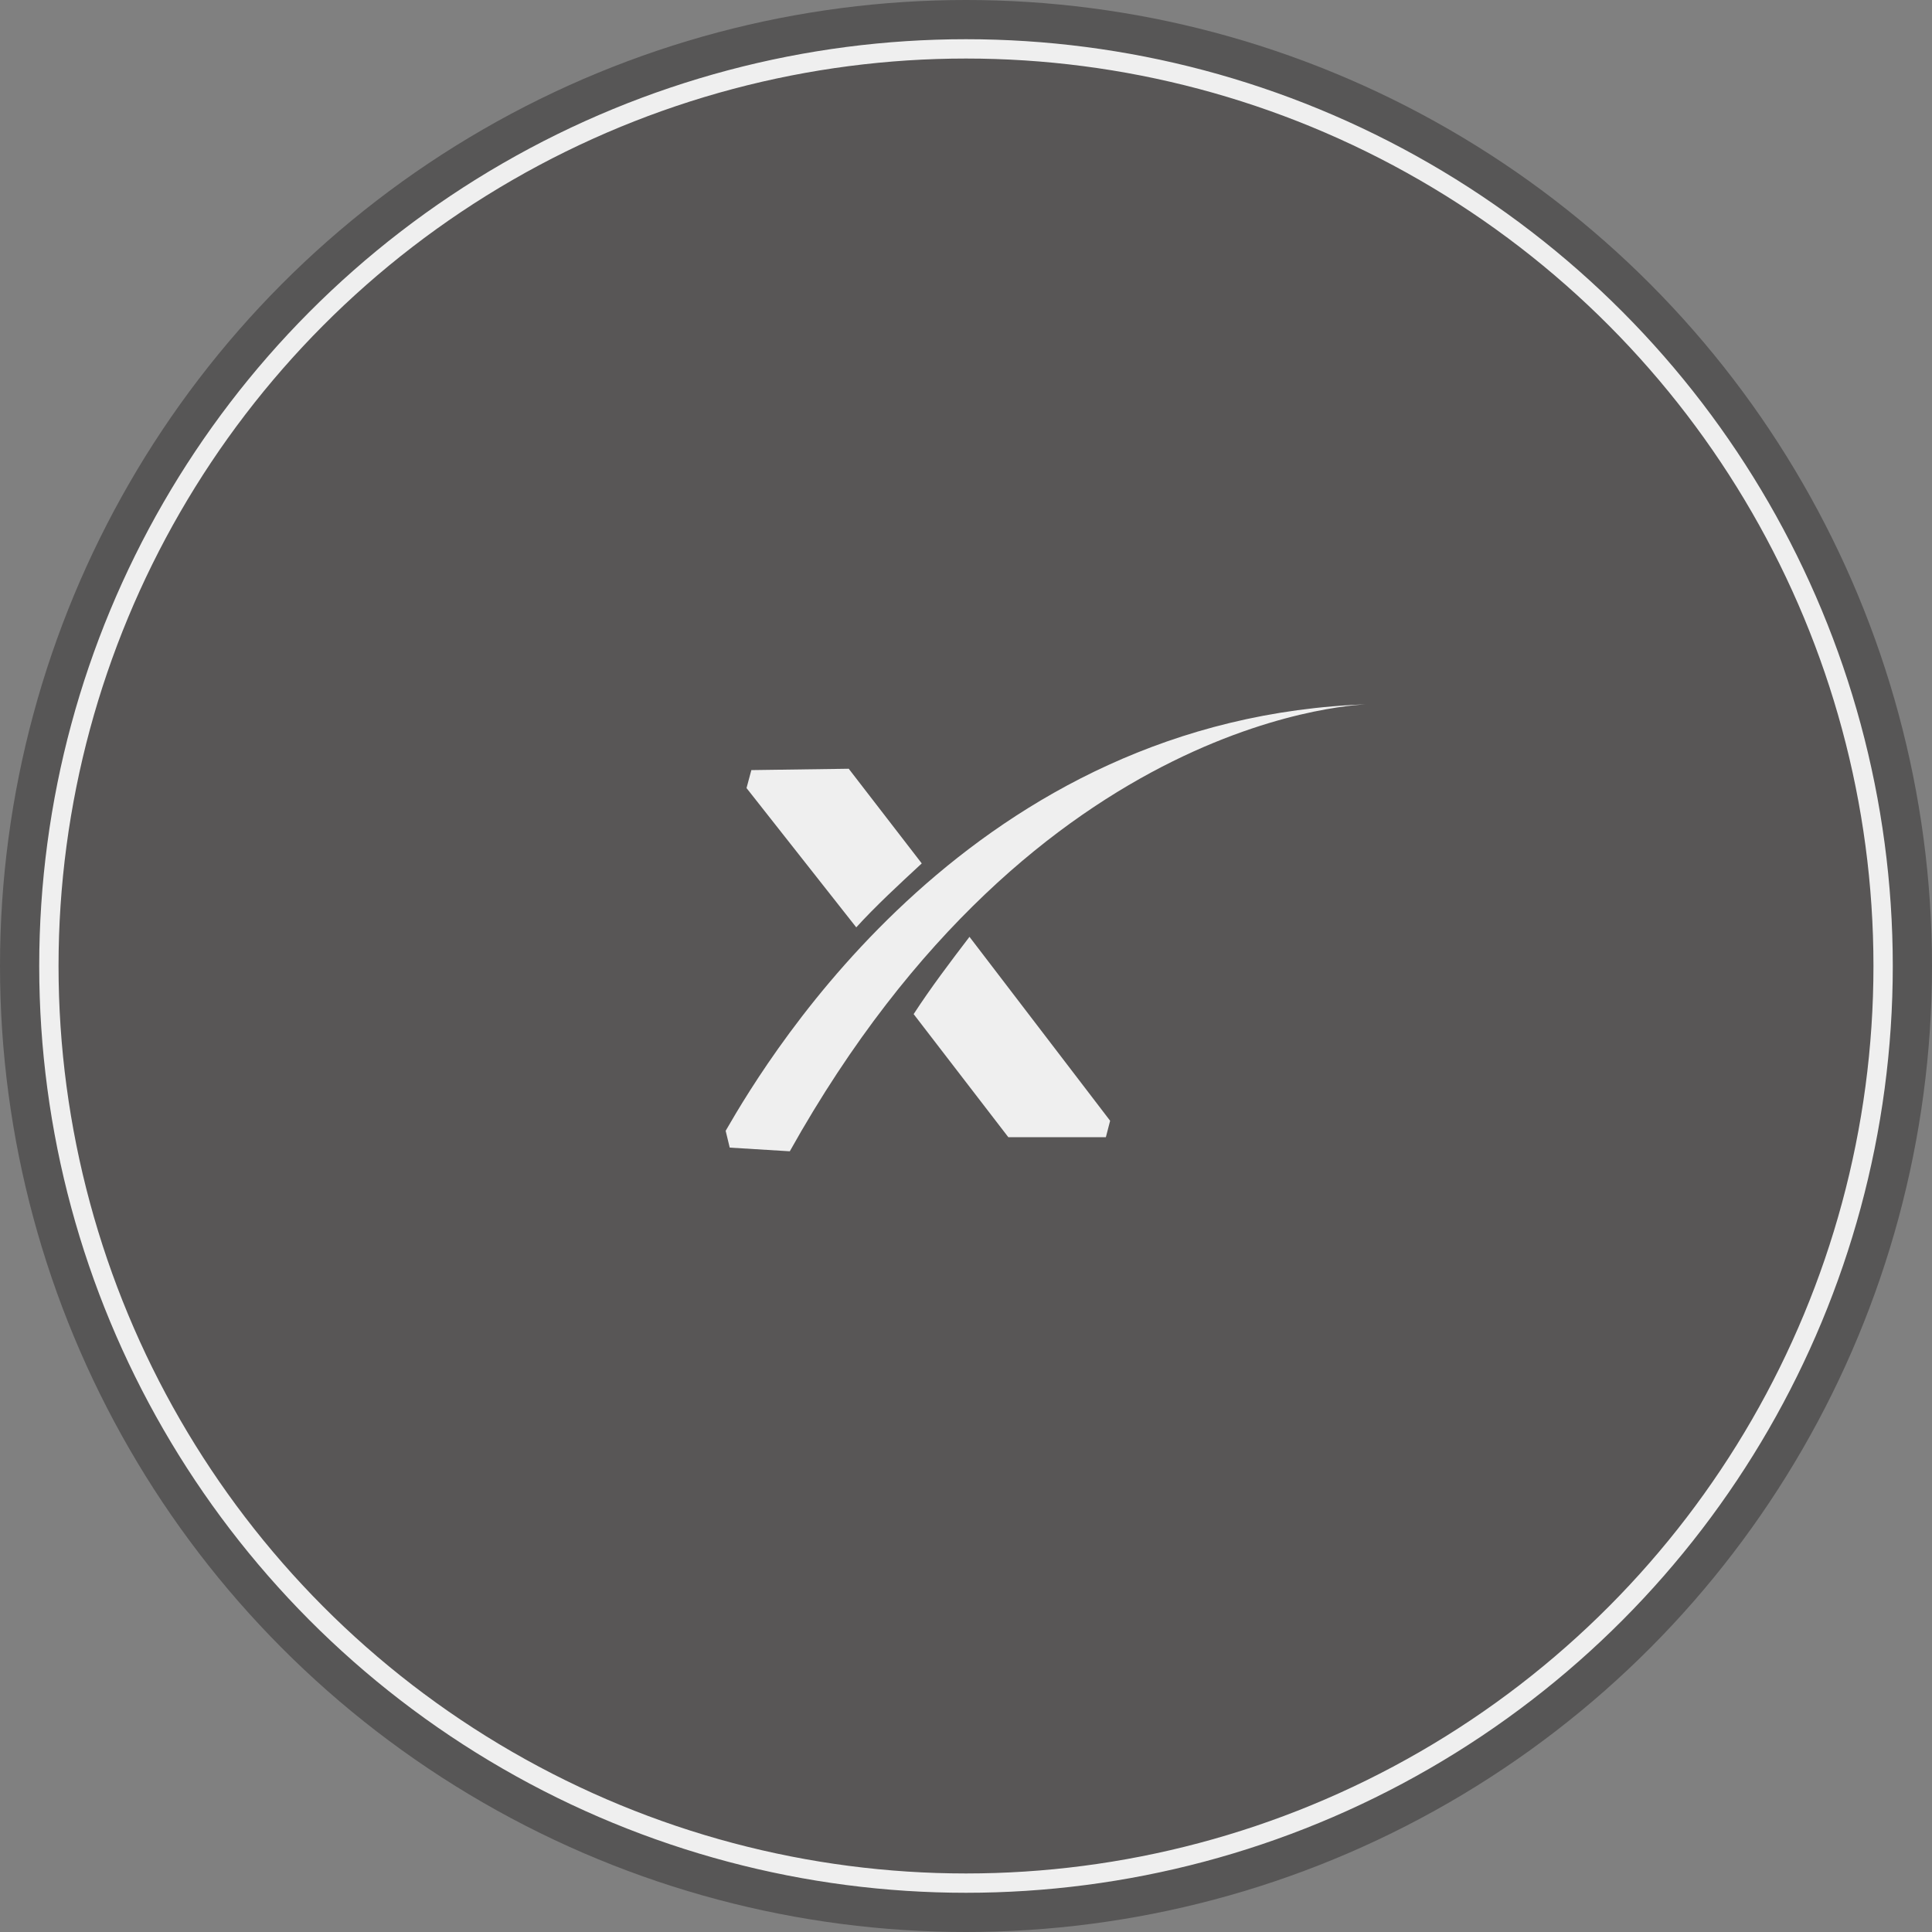 <svg xmlns="http://www.w3.org/2000/svg" viewBox="0 0 100 100"><rect x="0" y="0" width="100" height="100" fill="#808080" stroke="none"/><defs><style>.cls-1{fill:#575656;}.cls-2{fill:#585656;stroke:#efefef;stroke-miterlimit:10;}.cls-3{fill:#efefef;}</style></defs><title>lauchingRamp</title><g id="Calque_1" data-name="Calque 1"><circle class="cls-1" cx="50" cy="50" r="50"/><circle class="cls-2" cx="50" cy="50" r="27.02"/><circle class="cls-2" cx="50" cy="50" r="47.47"/></g><g id="Calque_2" data-name="Calque 2"><path class="cls-3" d="M38.89,39.86l-.25.93L44.32,48c1-1.1,2.19-2.2,3.39-3.31l-3.78-4.9Z" transform="translate(0 0)"/><path class="cls-3" d="M50.18,48.49c-1,1.31-2,2.63-2.89,4l4.9,6.37,5.05,0,.22-.85Z" transform="translate(0 0)"/><path class="cls-3" d="M40.87,59.59l-3.1-.19-.21-.87c2.35-4.08,12.83-21.43,33.32-22.08,0,0-17.15.17-30,23.14" transform="translate(0 0)"/></g></svg>